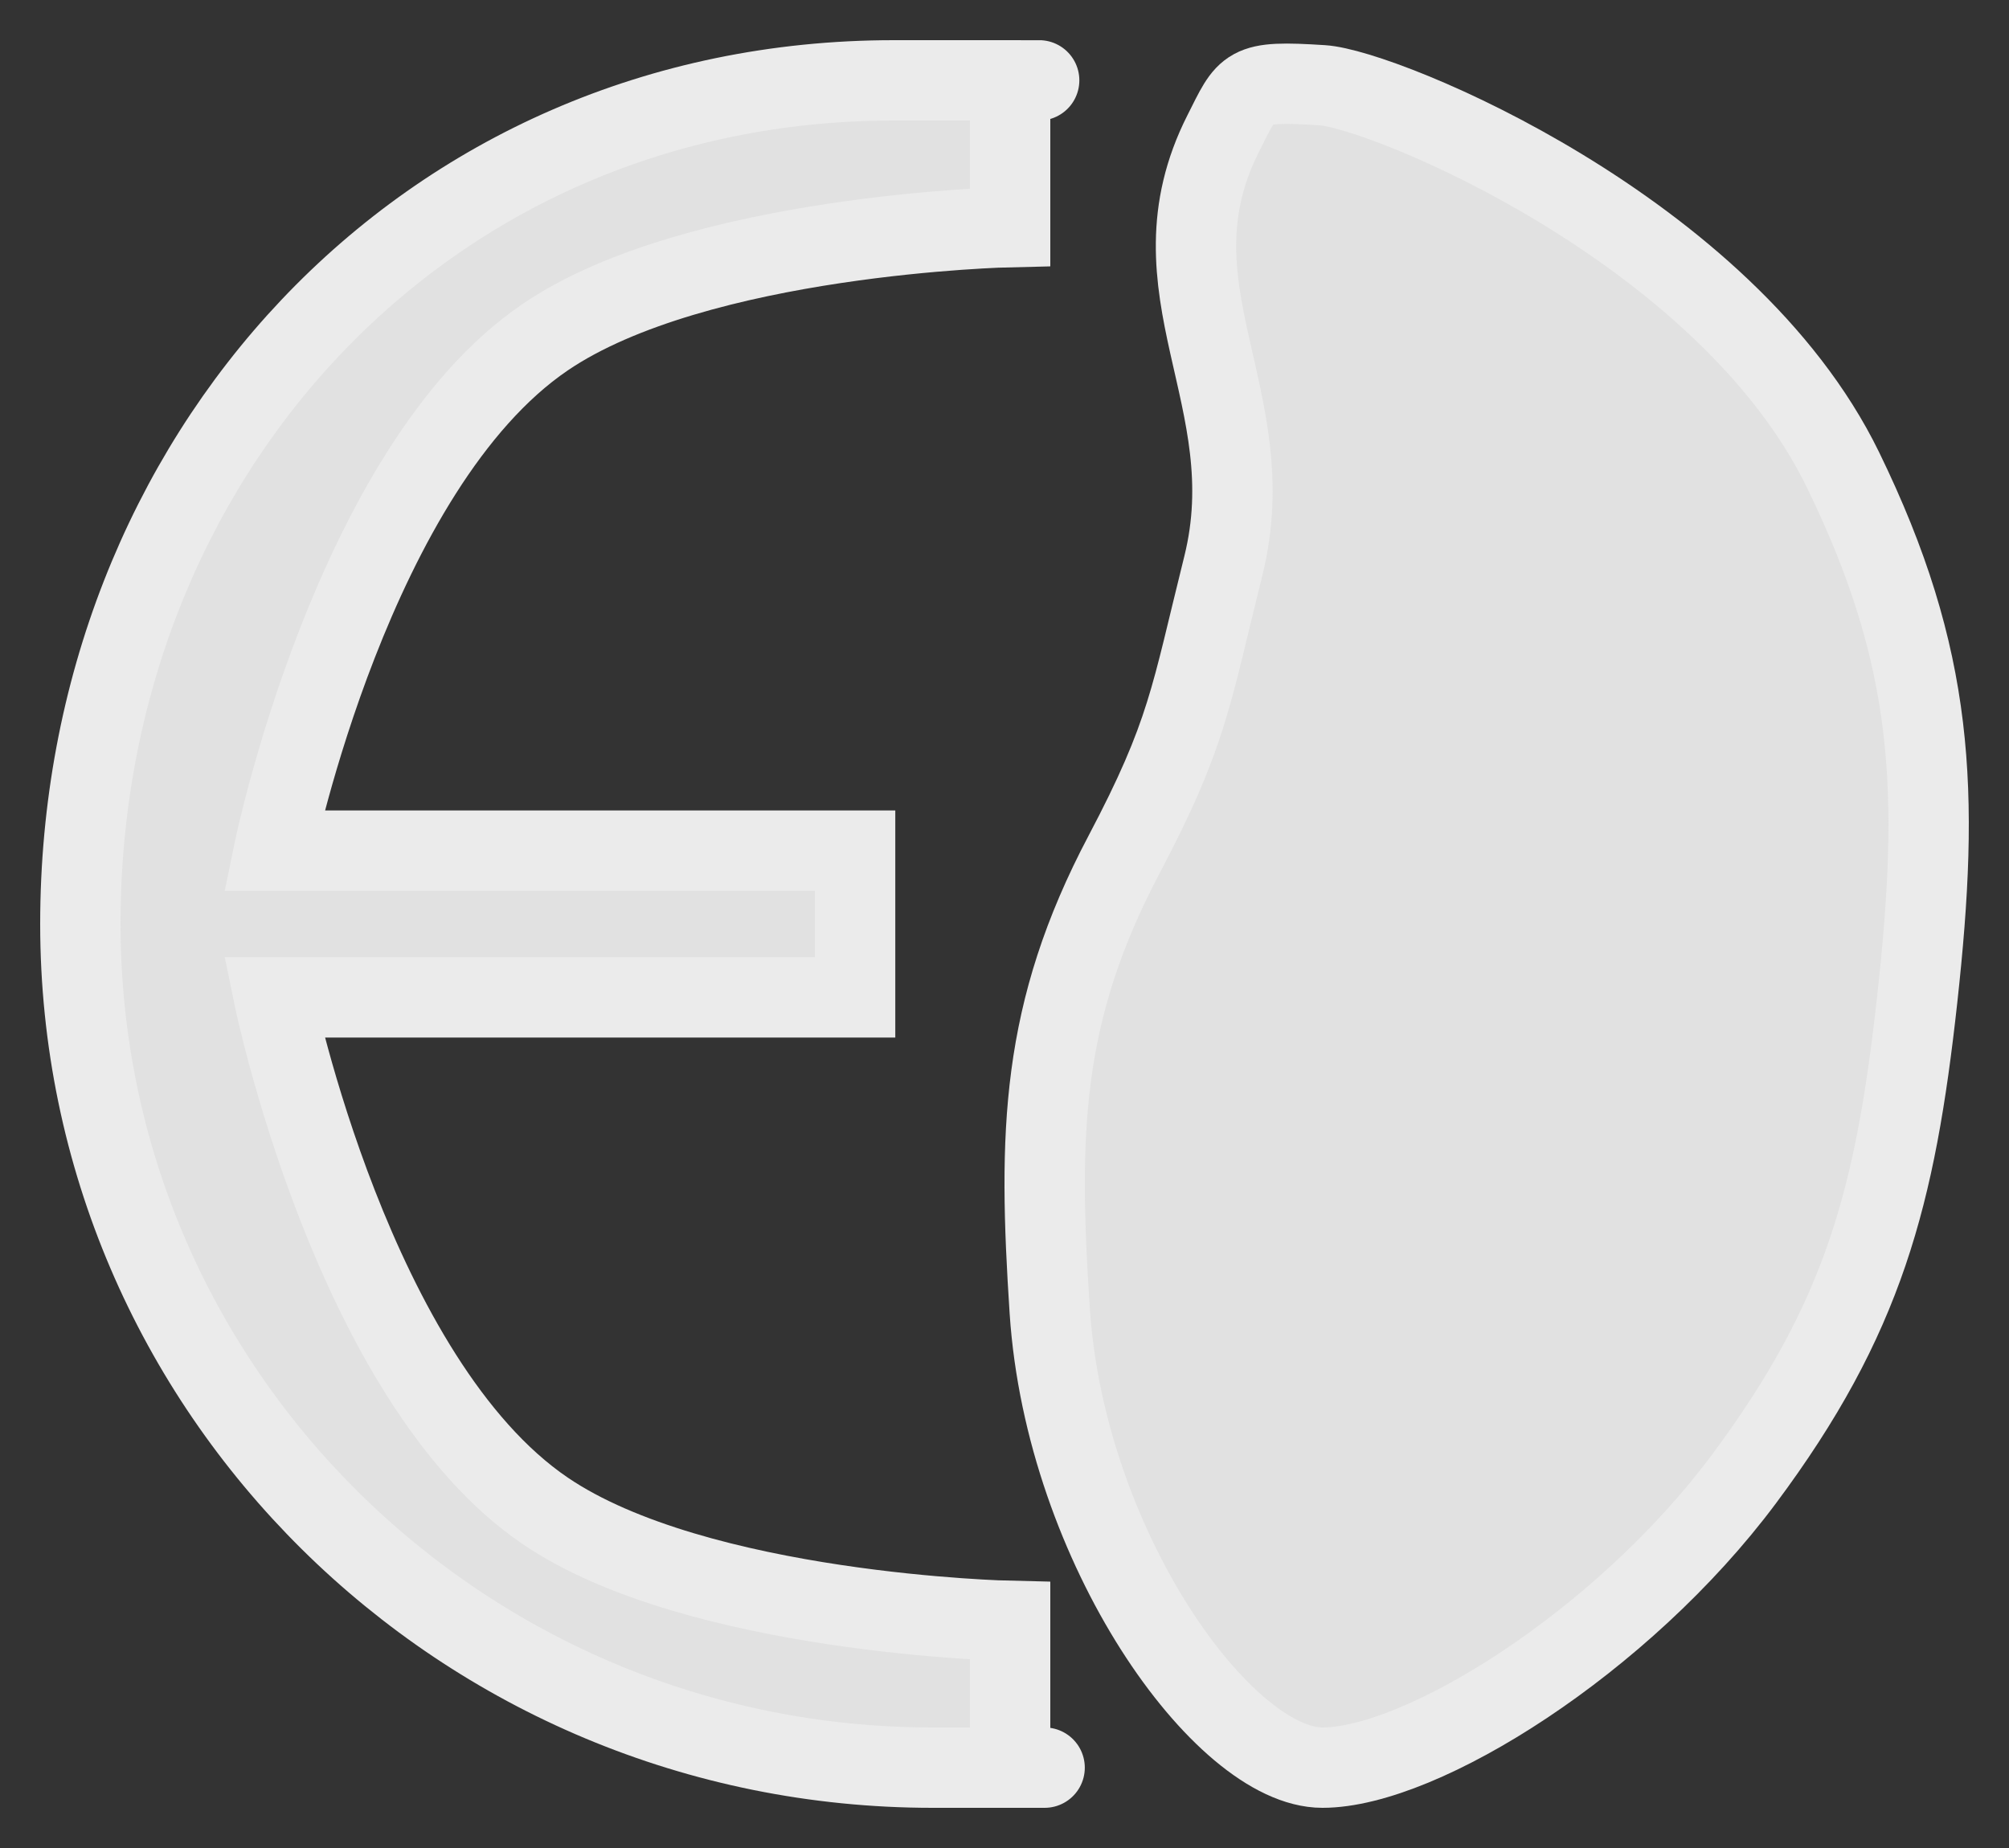 <svg width="25" height="23" viewBox="0 0 25 23" fill="none" xmlns="http://www.w3.org/2000/svg">
<rect x="0" y="0" width="25" height="23" fill="#333333" stroke="none"/>
<path d="M13.063 16.317C13.258 19.259 15.223 22 16.456 22C17.69 22 20.19 20.437 21.7 18.41C23.195 16.404 23.588 14.889 23.859 12.428C24.142 9.849 24.076 8.192 22.934 5.847C21.477 2.856 17.217 1.109 16.456 1.061C15.5 1 15.525 1.061 15.223 1.659C14.244 3.593 15.744 4.95 15.223 7.043C14.815 8.681 14.78 9.133 13.989 10.633C12.947 12.606 12.918 14.105 13.063 16.317Z" fill="#E1E1E1" stroke="#EBEBEB"/>
<path d="M12.57 1V2.826C12.57 2.826 8.677 2.91 6.785 4.196C4.39 5.822 3.41 10.587 3.41 10.587H10.641V12.413H3.41C3.41 12.413 4.39 17.178 6.785 18.804C8.677 20.09 12.57 20.174 12.57 20.174V22C12.57 22 14.016 22 11.606 22C5.748 22 1 17.299 1 11.5C1 5.701 5.266 1 11.123 1C14.016 1 12.57 1 12.57 1Z" fill="#E1E1E1" stroke="#EBEBEB"/>
</svg>
